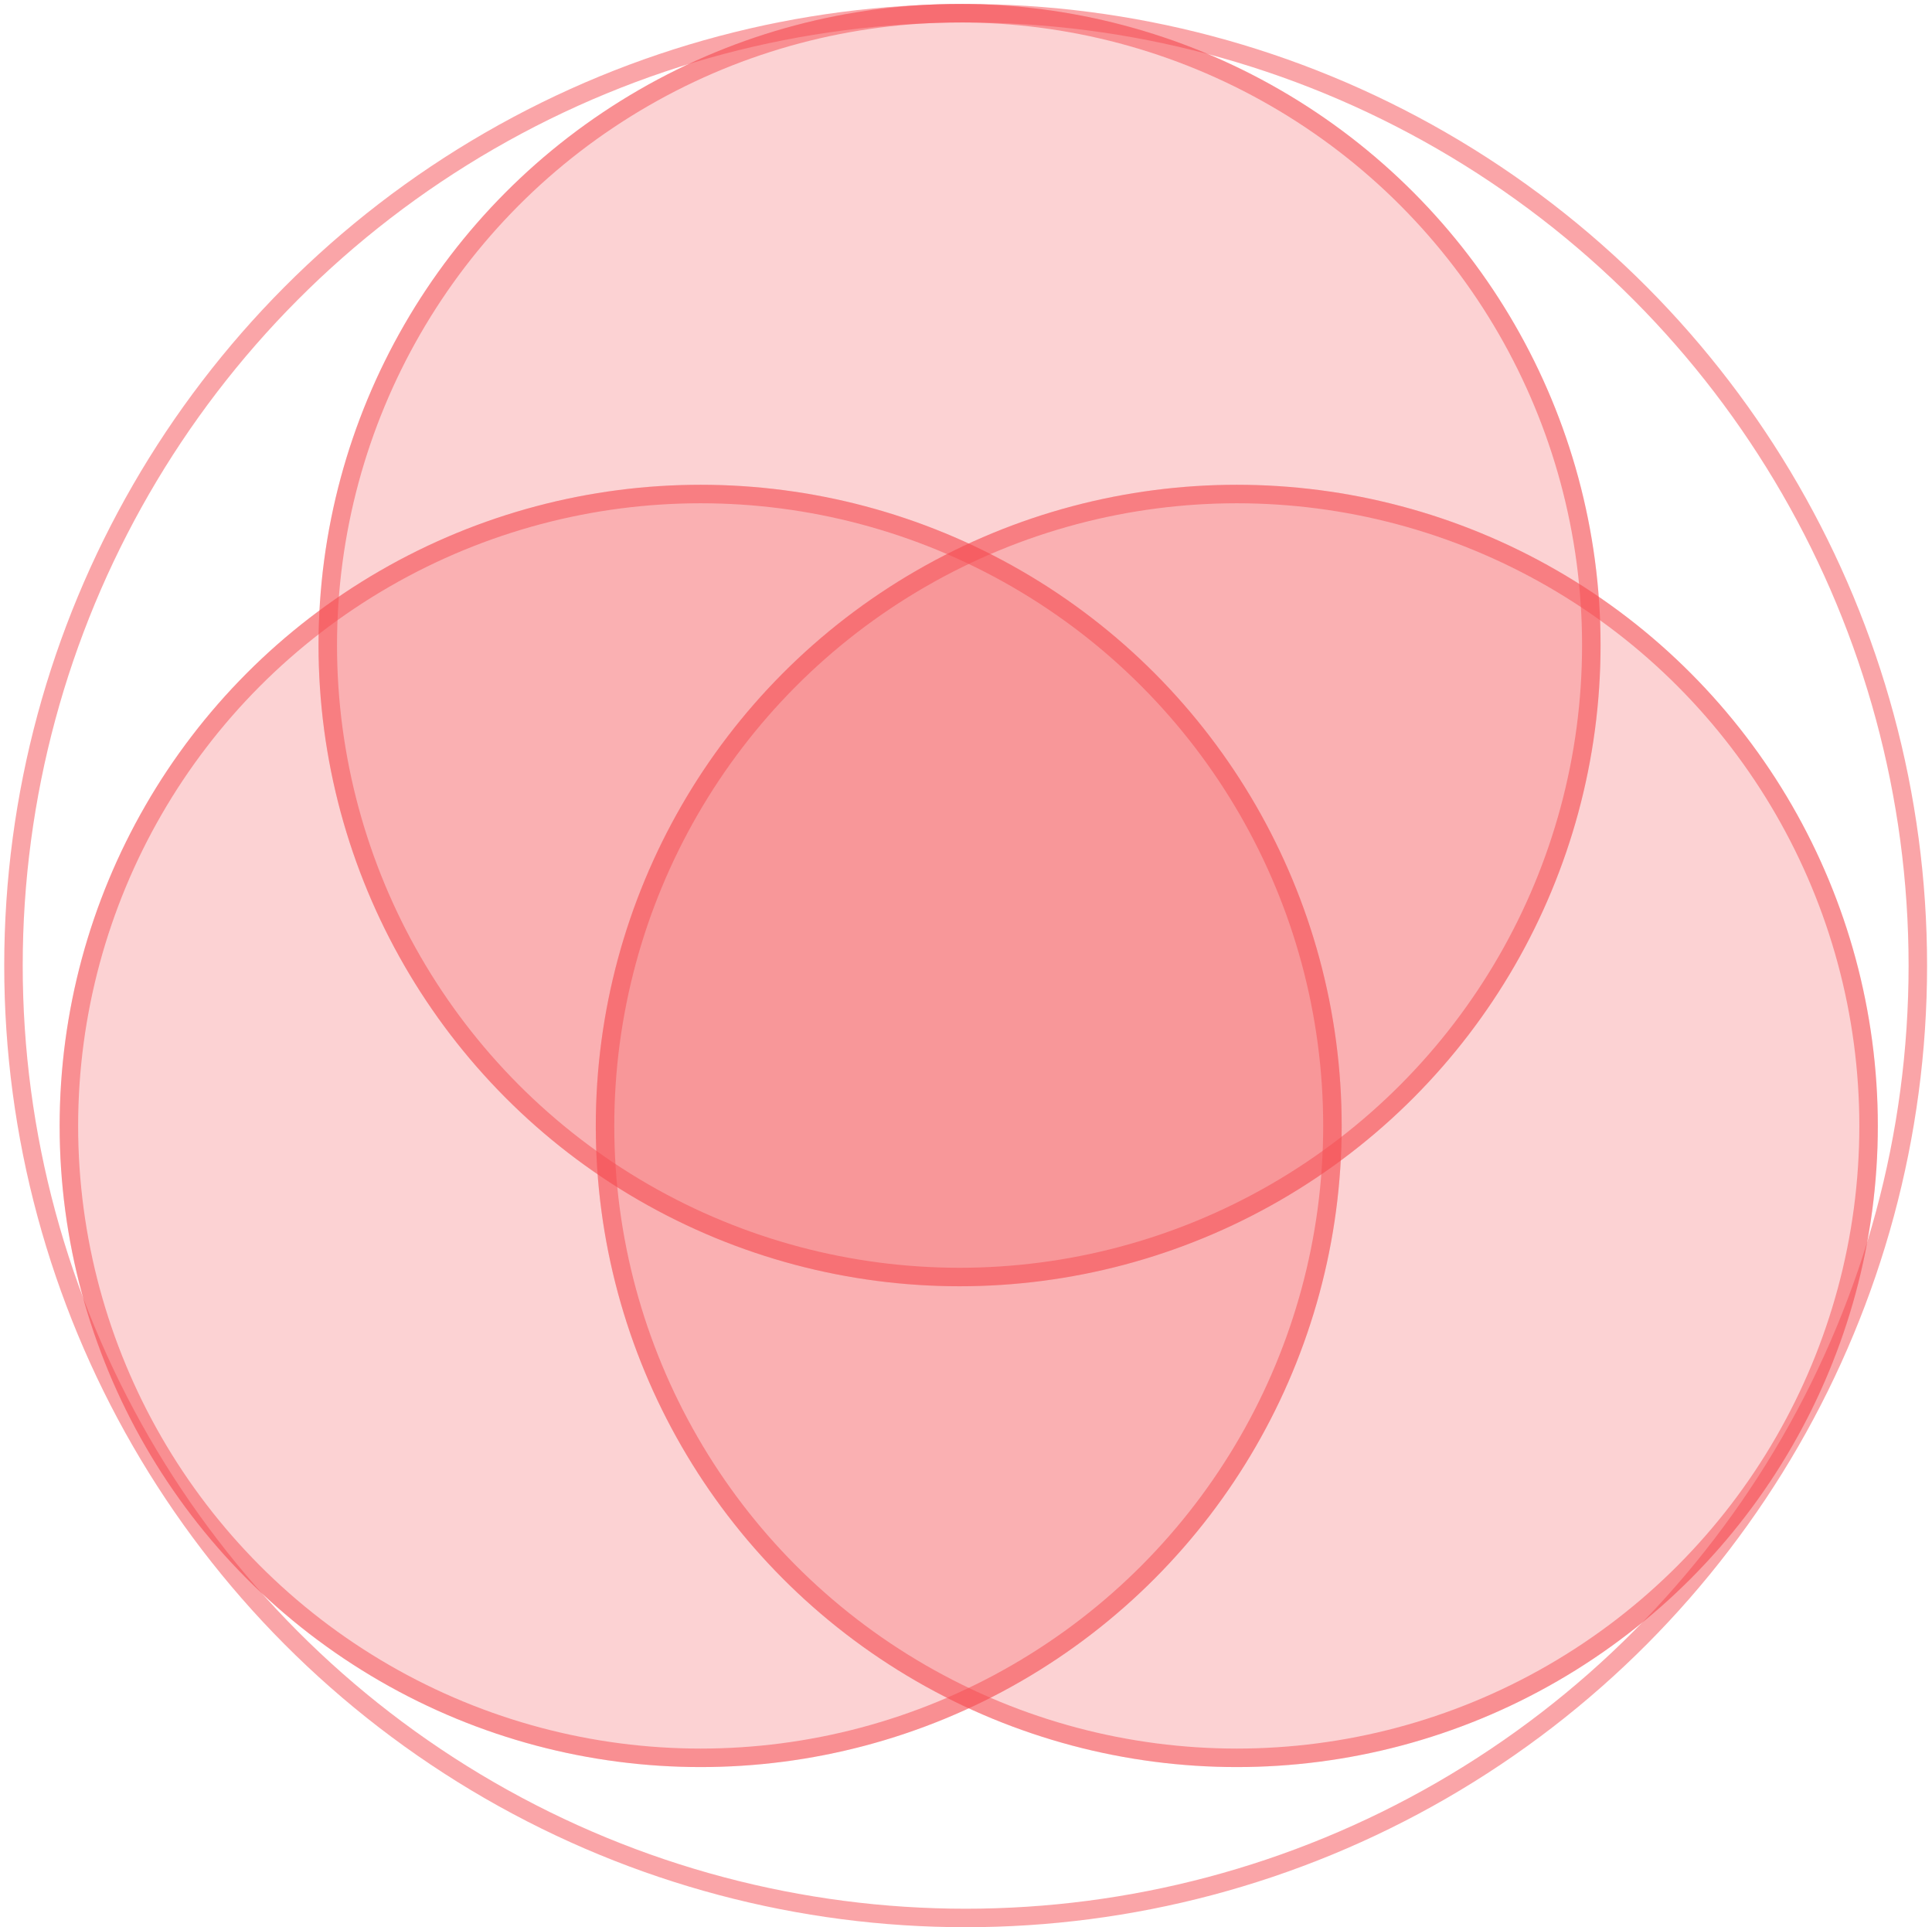 <svg width="379" height="378" viewBox="0 0 379 378" fill="none" xmlns="http://www.w3.org/2000/svg">
<circle cx="189.432" cy="189.379" r="186.789" stroke="#F64C53" stroke-opacity="0.5" stroke-width="3.627"/>
<circle cx="188.233" cy="126.524" r="125.747" fill="#F64C53" fill-opacity="0.25"/>
<circle cx="188.233" cy="126.524" r="123.934" stroke="#F64C53" stroke-opacity="0.5" stroke-width="3.627"/>
<circle cx="137.449" cy="220.825" r="125.747" fill="#F64C53" fill-opacity="0.25"/>
<circle cx="137.449" cy="220.825" r="123.934" stroke="#F64C53" stroke-opacity="0.5" stroke-width="3.627"/>
<circle cx="242.624" cy="220.825" r="125.747" fill="#F64C53" fill-opacity="0.25"/>
<circle cx="242.624" cy="220.825" r="123.934" stroke="#F64C53" stroke-opacity="0.5" stroke-width="3.627"/>
</svg>
